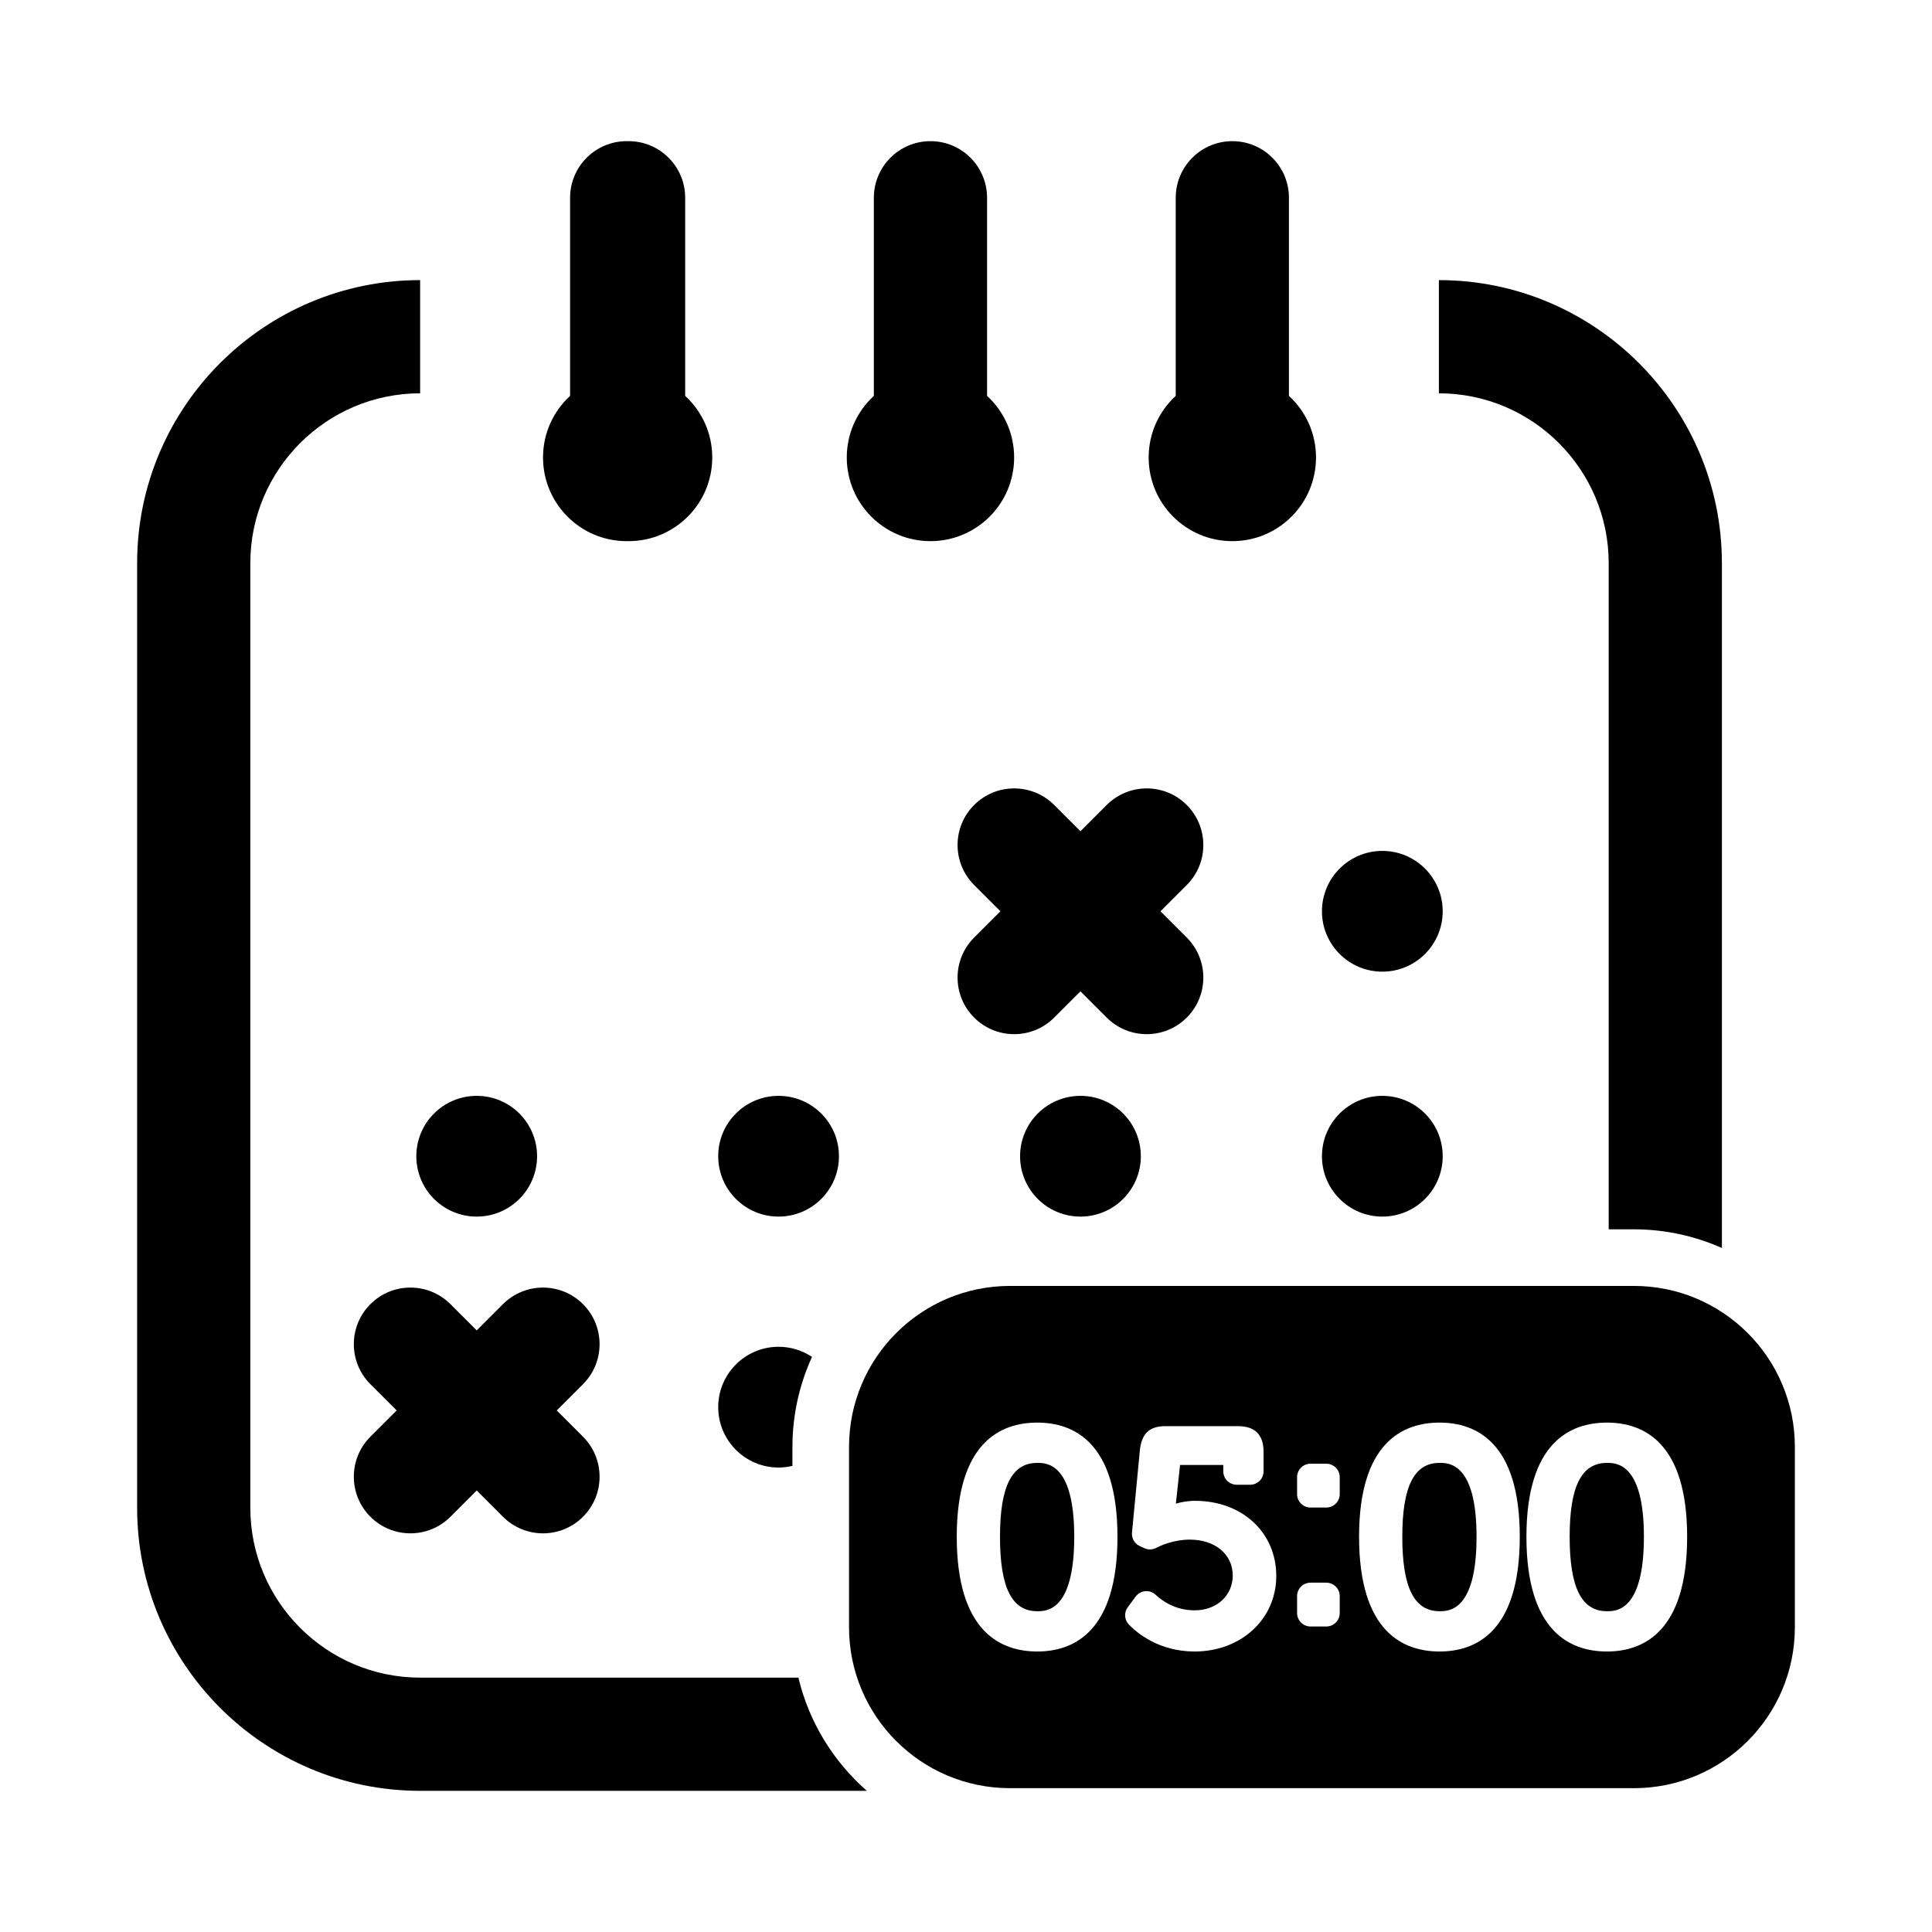 <?xml version="1.0" encoding="utf-8"?>
<!-- Generator: Adobe Illustrator 16.0.0, SVG Export Plug-In . SVG Version: 6.00 Build 0)  -->
<!DOCTYPE svg PUBLIC "-//W3C//DTD SVG 1.1//EN" "http://www.w3.org/Graphics/SVG/1.1/DTD/svg11.dtd">
<svg version="1.1" id="Layer_1" xmlns="http://www.w3.org/2000/svg" xmlns:xlink="http://www.w3.org/1999/xlink" x="0px" y="0px"
	 width="512px" height="512px" viewBox="0 0 512 512" enable-background="new 0 0 512 512" xml:space="preserve">
<g>
	<path d="M166.081,143.411c0.084,0,0.167-0.005,0.25-0.006c0.083,0.001,0.166,0.006,0.25,0.006c12.246,0,22.174-9.928,22.174-22.174
		c0-6.46-2.765-12.274-7.174-16.327v-52.5c0-8.284-6.716-15-15-15c-0.084,0-0.166,0.011-0.25,0.013
		c-0.084-0.001-0.166-0.013-0.25-0.013c-8.284,0-15,6.716-15,15v52.5c-4.409,4.053-7.174,9.866-7.174,16.327
		C143.907,133.483,153.834,143.411,166.081,143.411z"/>
	<path d="M246.581,143.411c12.246,0,22.174-9.928,22.174-22.174c0-6.46-2.765-12.274-7.174-16.327v-52.5c0-8.284-6.716-15-15-15
		s-15,6.716-15,15v52.5c-4.409,4.053-7.174,9.866-7.174,16.327C224.407,133.483,234.334,143.411,246.581,143.411z"/>
	<path d="M326.581,143.411c12.246,0,22.174-9.928,22.174-22.174c0-6.46-2.765-12.274-7.174-16.327v-52.5c0-8.284-6.716-15-15-15
		s-15,6.716-15,15v52.5c-4.409,4.053-7.174,9.866-7.174,16.327C304.407,133.483,314.334,143.411,326.581,143.411z"/>
	<path d="M426.321,149.233v176.55h6.671c8.301,0,16.19,1.777,23.329,4.948V149.233c0-41.355-33.646-75-75-75v30
		C406.133,104.233,426.321,124.42,426.321,149.233z"/>
	<path d="M211.583,444.589H111.34c-24.813,0-45-20.187-45-45V149.233c0-24.813,20.187-45,45-45v-30c-41.355,0-75,33.645-75,75
		v250.355c0,41.355,33.645,75,75,75h118.385C220.867,466.829,214.402,456.412,211.583,444.589z"/>
	<circle cx="366.331" cy="241.5" r="16"/>
	<circle cx="126.331" cy="306.411" r="16"/>
	<circle cx="206.331" cy="306.411" r="16"/>
	<circle cx="286.331" cy="306.411" r="16"/>
	<circle cx="366.331" cy="306.411" r="16"/>
	<path d="M206.331,388.911c1.265,0,2.49-0.162,3.671-0.44v-5.021c0-8.507,1.867-16.582,5.188-23.859
		c-2.537-1.691-5.581-2.68-8.858-2.68c-8.836,0-16,7.164-16,16S197.494,388.911,206.331,388.911z"/>
	<path d="M258.16,234.542l6.958,6.958l-6.958,6.958c-5.858,5.858-5.858,15.355,0,21.213c2.929,2.929,6.768,4.393,10.606,4.393
		s7.678-1.464,10.606-4.394l6.958-6.958l6.958,6.958c2.929,2.929,6.767,4.394,10.606,4.394c3.839,0,7.678-1.465,10.606-4.393
		c5.858-5.858,5.858-15.355,0-21.213l-6.958-6.958l6.958-6.958c5.858-5.858,5.858-15.355,0-21.213
		c-5.857-5.857-15.355-5.858-21.213,0l-6.958,6.958l-6.958-6.958c-5.857-5.858-15.355-5.857-21.212,0
		C252.302,219.187,252.302,228.684,258.16,234.542z"/>
	<path d="M126.331,352.573l-6.958-6.958c-5.857-5.858-15.355-5.857-21.213,0c-5.858,5.858-5.858,15.355,0,21.213l6.958,6.958
		l-6.958,6.958c-5.858,5.858-5.858,15.355,0,21.213c2.929,2.929,6.768,4.393,10.606,4.393s7.678-1.464,10.606-4.394l6.958-6.958
		l6.958,6.958c2.929,2.929,6.768,4.394,10.606,4.394s7.678-1.465,10.606-4.393c5.858-5.858,5.858-15.355,0-21.213l-6.958-6.958
		l6.958-6.958c5.858-5.858,5.858-15.355,0-21.213c-5.857-5.857-15.355-5.858-21.213,0L126.331,352.573z"/>
	<path d="M381.5,387.679c-6.738,0-9.877,6.22-9.877,19.576c0,13.463,3.139,19.735,9.877,19.735c2.424,0,9.801,0,9.801-19.735
		C391.301,387.679,383.924,387.679,381.5,387.679z"/>
	<path d="M425.854,387.679c-6.74,0-9.879,6.22-9.879,19.576c0,13.463,3.139,19.735,9.879,19.735c2.424,0,9.799,0,9.799-19.735
		C435.653,387.679,428.278,387.679,425.854,387.679z"/>
	<path d="M274.885,387.679c-6.738,0-9.877,6.22-9.877,19.576c0,13.463,3.139,19.735,9.877,19.735c2.424,0,9.799,0,9.799-19.735
		C284.684,387.679,277.309,387.679,274.885,387.679z"/>
	<path d="M432.992,340.783H267.668c-23.563,0-42.667,19.103-42.667,42.667v47.768c0,23.564,19.104,42.667,42.667,42.667h165.323
		c23.564,0,42.668-19.103,42.668-42.667V383.45C475.66,359.886,456.556,340.783,432.992,340.783z M274.885,437.664
		c-9.732,0-21.334-5.276-21.334-30.408c0-25.002,11.602-30.251,21.334-30.251c9.697,0,21.256,5.249,21.256,30.251
		C296.141,432.388,284.583,437.664,274.885,437.664z M316.579,437.664c-9.508,0-15.348-4.995-17.416-7.143
		c-1.204-1.25-1.33-3.186-0.297-4.581l2.098-2.837c0.605-0.818,1.531-1.337,2.545-1.427c1.01-0.089,2.018,0.259,2.756,0.958
		c1.628,1.539,5.133,4.121,10.314,4.121c5.858,0,10.111-3.891,10.111-9.252c0-5.585-4.674-9.486-11.363-9.486
		c-4.277,0-7.656,1.532-8.91,2.19c-0.98,0.514-2.143,0.543-3.148,0.078l-1.236-0.573c-1.369-0.635-2.188-2.064-2.045-3.565
		l2.071-21.601c0.405-4.558,2.495-6.602,6.775-6.602h19.243c4.501,0,6.784,2.283,6.784,6.784v5.184c0,1.963-1.592,3.556-3.556,3.556
		h-3.563c-1.964,0-3.556-1.592-3.556-3.556v-1.685h-11.445c-0.011,0.051-0.023,0.113-0.033,0.186l-1.092,10.063
		c1.354-0.395,3.111-0.741,5.119-0.741c12.451,0,21.49,8.38,21.49,19.926C338.225,429.063,328.918,437.664,316.579,437.664z
		 M355.042,427.48c0,1.964-1.592,3.555-3.556,3.555h-4.188c-1.963,0-3.555-1.591-3.555-3.555v-4.502
		c0-1.963,1.592-3.555,3.555-3.555h4.188c1.964,0,3.556,1.592,3.556,3.555V427.48z M355.042,395.956
		c0,1.964-1.592,3.556-3.556,3.556h-4.188c-1.963,0-3.555-1.591-3.555-3.556v-4.501c0-1.963,1.592-3.556,3.555-3.556h4.188
		c1.964,0,3.556,1.592,3.556,3.556V395.956z M381.5,437.664c-9.73,0-21.332-5.276-21.332-30.408
		c0-25.002,11.602-30.251,21.332-30.251c9.697,0,21.256,5.249,21.256,30.251C402.756,432.388,391.198,437.664,381.5,437.664z
		 M425.854,437.664c-9.732,0-21.334-5.276-21.334-30.408c0-25.002,11.602-30.251,21.334-30.251c9.697,0,21.254,5.249,21.254,30.251
		C447.108,432.388,435.551,437.664,425.854,437.664z"/>
</g>
</svg>
